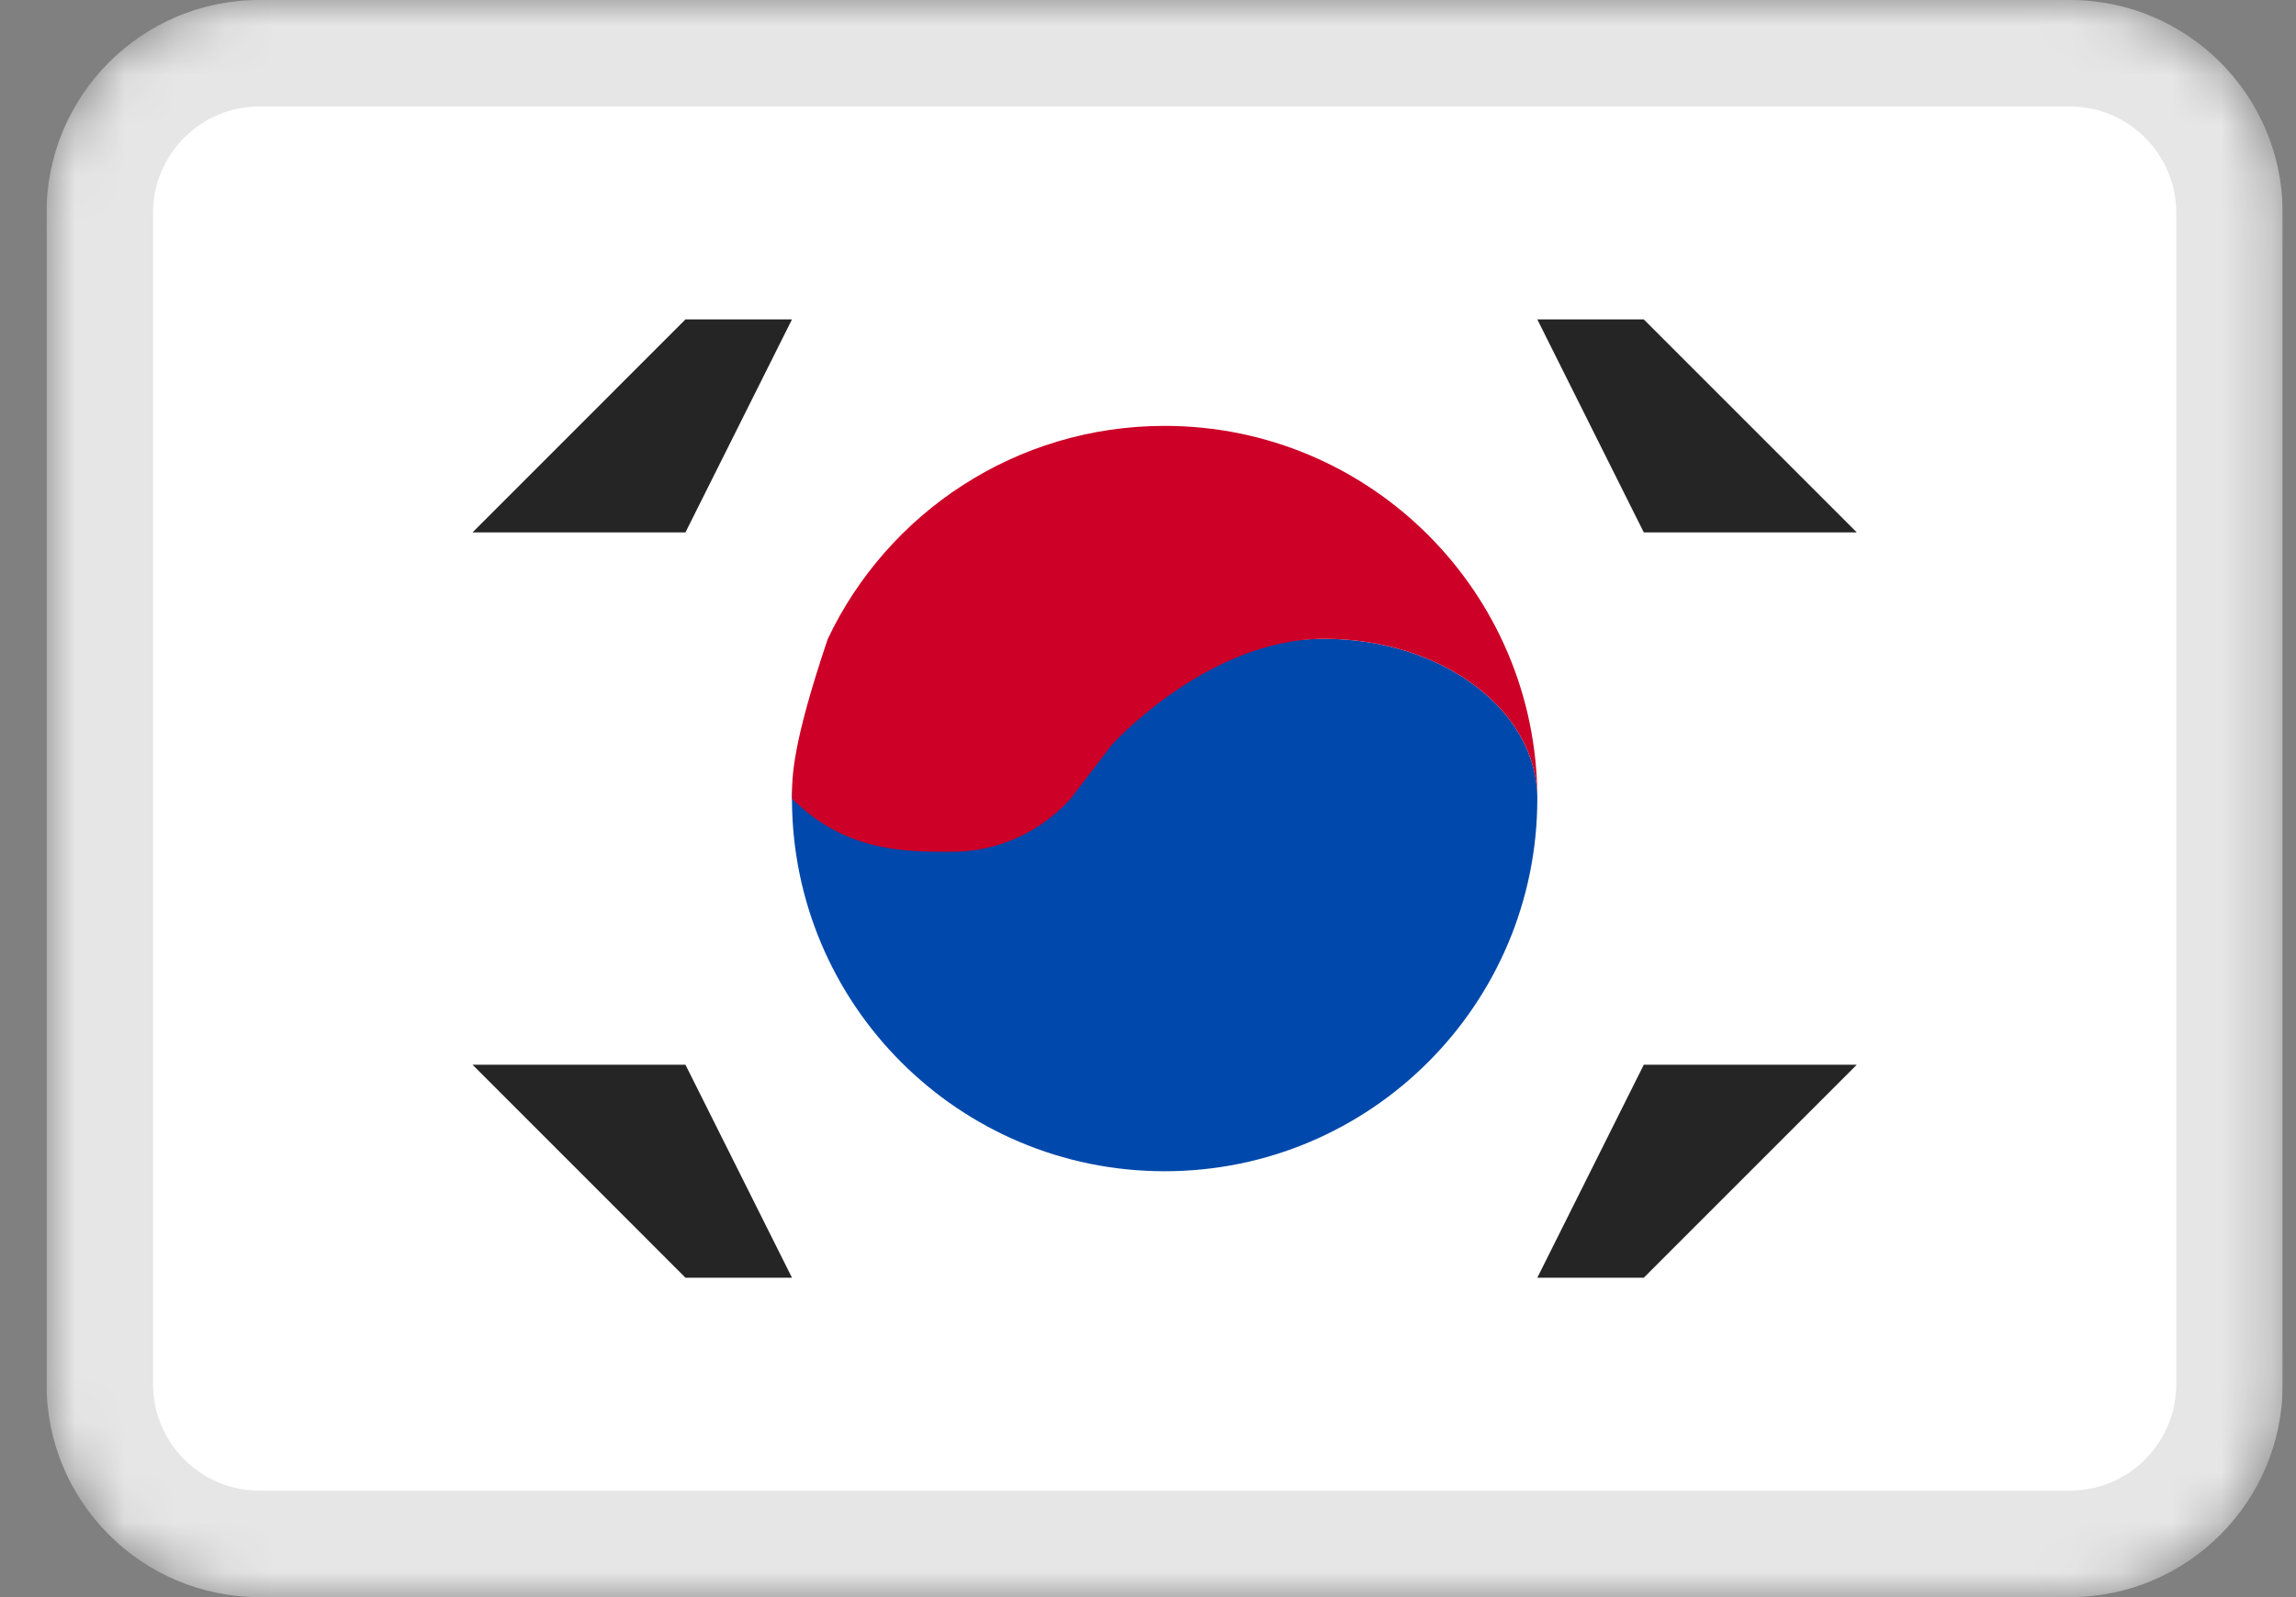 <svg width="46" height="32" viewBox="0 0 46 32" fill="none" xmlns="http://www.w3.org/2000/svg">
<rect x="0" y="0" width="46" height="32" fill="#808080" stroke="none"/>
<g clip-path="url(#clip0_3_117)">
<mask id="mask0_3_117" style="mask-type:alpha" maskUnits="userSpaceOnUse" x="0" y="0" width="46" height="32">
<path d="M41.467 0H5.2C2.844 0 0.933 1.91 0.933 4.267V27.733C0.933 30.09 2.844 32 5.2 32H41.467C43.823 32 45.733 30.09 45.733 27.733V4.267C45.733 1.91 43.823 0 41.467 0Z" fill="white"/>
</mask>
<g mask="url(#mask0_3_117)">
<path d="M41.467 0H5.2C2.844 0 0.933 1.91 0.933 4.267V27.733C0.933 30.09 2.844 32 5.2 32H41.467C43.823 32 45.733 30.09 45.733 27.733V4.267C45.733 1.91 43.823 0 41.467 0Z" fill="white"/>
<path fill-rule="evenodd" clip-rule="evenodd" d="M30.8 16C30.8 20.124 27.457 23.467 23.333 23.467C19.21 23.467 15.867 20.124 15.867 16C15.867 13.611 20.88 12.608 25.1 12.986C25.548 12.866 26.03 12.8 26.533 12.8C28.891 12.8 30.8 14.234 30.8 16Z" fill="#0048AB"/>
<path fill-rule="evenodd" clip-rule="evenodd" d="M22.267 14.933C22.267 14.933 24.176 12.8 26.533 12.8C28.891 12.8 30.8 14.234 30.8 16C30.8 11.876 27.457 8.533 23.333 8.533C20.353 8.533 17.78 10.278 16.583 12.804C15.867 14.933 15.867 15.556 15.867 16C16.933 17.067 18.119 17.067 19.067 17.067C20.014 17.067 20.865 16.655 21.452 16L22.267 14.933Z" fill="#CD0027"/>
<path fill-rule="evenodd" clip-rule="evenodd" d="M32.933 10.667H37.2L32.933 6.4H30.8L32.933 10.667ZM13.733 10.667H9.467L13.733 6.4H15.867L13.733 10.667ZM32.933 21.333H37.2L32.933 25.6H30.8L32.933 21.333ZM13.733 21.333H9.467L13.733 25.6H15.867L13.733 21.333Z" fill="#252526"/>
<path d="M41.467 1.067H5.2C3.433 1.067 2 2.499 2 4.267V27.733C2 29.501 3.433 30.933 5.2 30.933H41.467C43.234 30.933 44.667 29.501 44.667 27.733V4.267C44.667 2.499 43.234 1.067 41.467 1.067Z" stroke="black" stroke-opacity="0.1" stroke-width="2.133"/>
</g>
</g>
<defs>
<clipPath id="clip0_3_117">
<rect width="44.8" height="32" fill="white" transform="translate(0.933)"/>
</clipPath>
</defs>
</svg>
